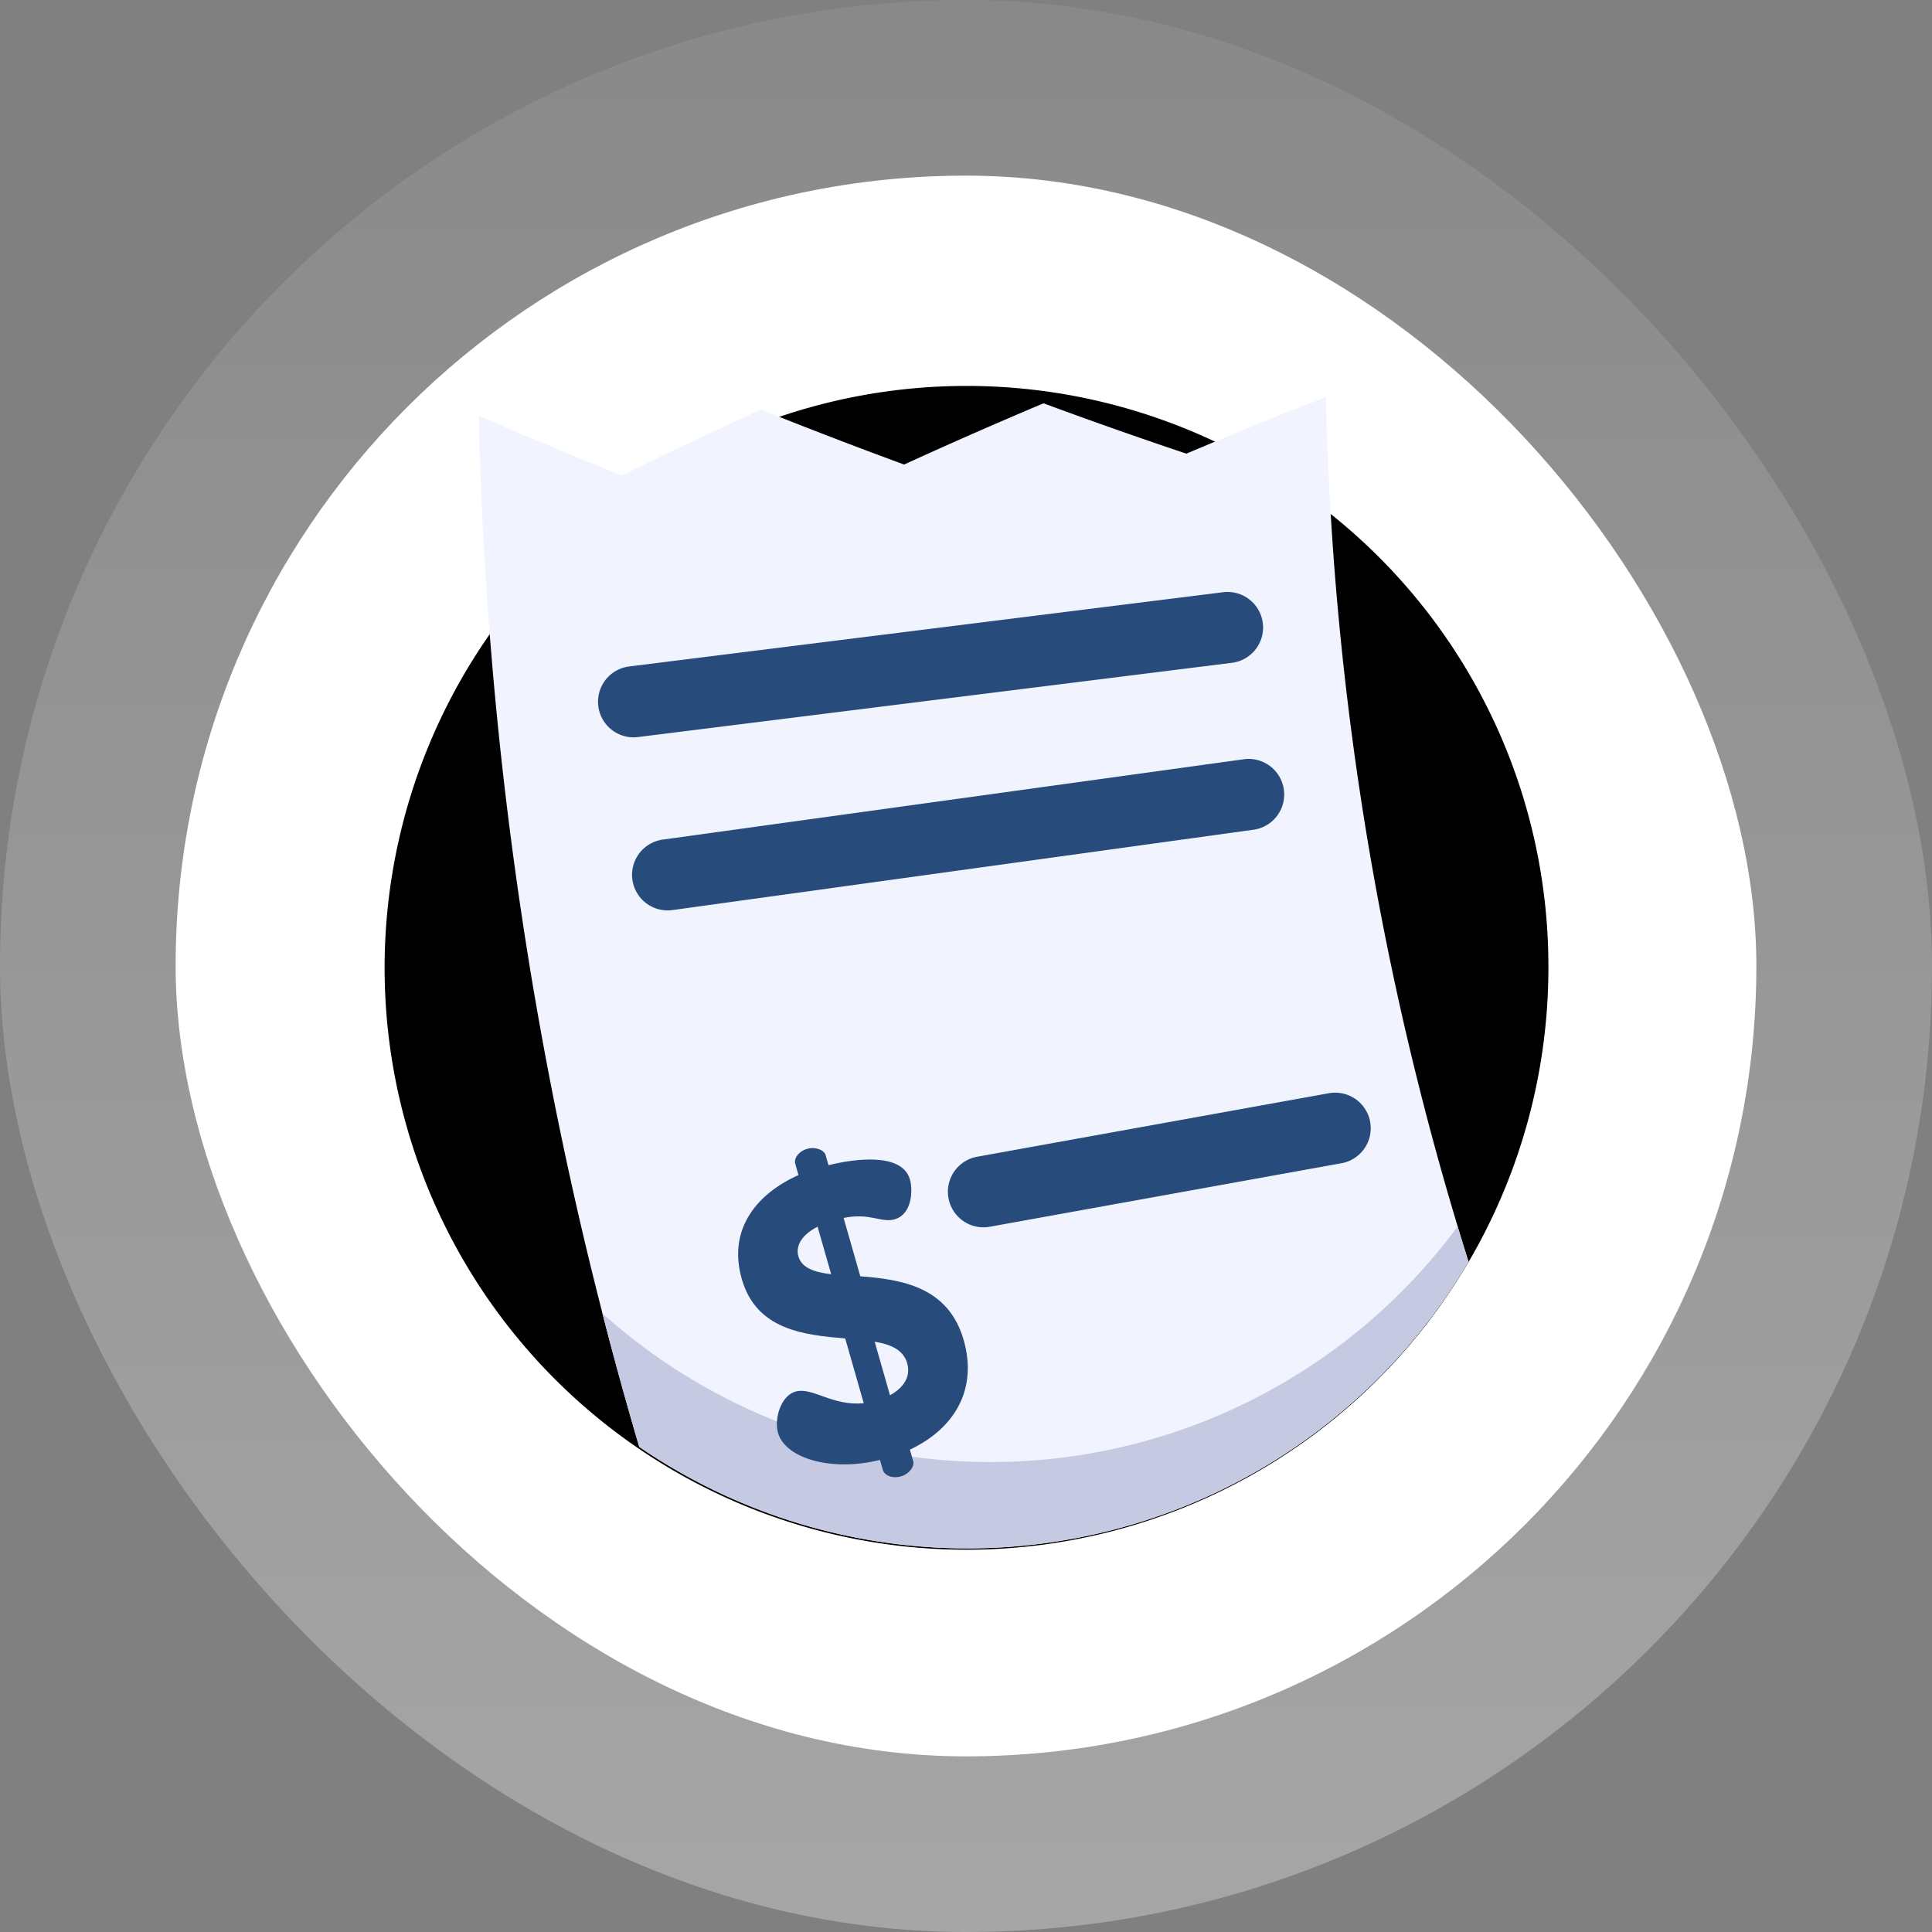 <svg xmlns="http://www.w3.org/2000/svg" xmlns:xlink="http://www.w3.org/1999/xlink" width="220" height="220" viewBox="0 0 220 220">
  <rect x="0" y="0" width="220" height="220" fill="#808080" stroke="none"/>
  <defs>
    <linearGradient id="linear-gradient" x1="0.5" x2="0.5" y2="1" gradientUnits="objectBoundingBox">
      <stop offset="0" stop-color="#fff" stop-opacity="0.239"/>
      <stop offset="1" stop-color="#fff"/>
    </linearGradient>
  </defs>
  <g id="Group_4708" data-name="Group 4708" transform="translate(-78 -165)">
    <rect id="Rectangle_10" data-name="Rectangle 10" width="220" height="220" rx="110" transform="translate(78 165)" opacity="0.3" fill="url(#linear-gradient)"/>
    <rect id="Rectangle_11" data-name="Rectangle 11" width="180" height="180" rx="90" transform="translate(98 185)" fill="#fff"/>
    <g id="bill" transform="translate(122 208.999)">
      <path id="Path_2009" data-name="Path 2009" d="M132.318,66.16a66.261,66.261,0,1,1-24.79-51.631,65.864,65.864,0,0,1,24.79,51.631Zm0,0" fill="#000"/>
      <path id="Path_2010" data-name="Path 2010" d="M153.425,103.165A66.184,66.184,0,0,1,59,124.263a450.8,450.8,0,0,1-17.009-92.3Q41.009,19.443,40.73,6.85q8.121,3.528,16.291,6.791,7.9-3.88,15.859-7.5,1.086.438,2.17.87Q82.088,9.8,89.158,12.4q7.907-3.618,15.876-6.973,8.109,3,16.262,5.733,1.632-.689,3.265-1.369,6.295-2.617,12.629-5.072.147,6.663.543,13.307a354.159,354.159,0,0,0,15.692,85.135Zm0,0" transform="translate(-30.204 -3.501)" fill="#f1f4fe"/>
      <path id="Path_2011" data-name="Path 2011" d="M193.8,374.164a66.184,66.184,0,0,1-94.43,21.1q-2.232-7.57-4.194-15.211a66.159,66.159,0,0,0,97.391-9.886q.6,2,1.232,4Zm0,0" transform="translate(-70.582 -274.5)" fill="#c5cae2"/>
      <g id="Group_2629" data-name="Group 2629" transform="translate(24.104 23.416)">
        <path id="Path_2012" data-name="Path 2012" d="M97.313,107.153a4.051,4.051,0,0,1-.5-8.071l67.565-8.446a4.051,4.051,0,1,1,1,8.039l-67.565,8.446A4.121,4.121,0,0,1,97.313,107.153Zm0,0" transform="translate(-93.268 -90.606)" fill="#274b7b"/>
        <path id="Path_2013" data-name="Path 2013" d="M112.291,181.387a4.051,4.051,0,0,1-.55-8.064l66.158-9.149a4.05,4.05,0,0,1,1.109,8.025l-66.158,9.149a4.04,4.04,0,0,1-.559.039Zm0,0" transform="translate(-104.374 -145.132)" fill="#274b7b"/>
        <path id="Path_2014" data-name="Path 2014" d="M251.439,326.529a4.051,4.051,0,0,1-.715-8.037l40.05-7.231a4.05,4.05,0,0,1,1.44,7.972l-40.051,7.231a4.114,4.114,0,0,1-.724.065Zm0,0" transform="translate(-207.561 -254.188)" fill="#274b7b"/>
        <path id="Path_2015" data-name="Path 2015" d="M171.126,371.12c-5.511,1.379-10.776-.167-11.608-3.077-.442-1.547.273-4.212,2-4.706,1.91-.546,4.225,1.695,7.76,1.323l-2.108-7.368c-4.641-.4-10.112-.946-11.778-6.769-1.653-5.776,1.829-9.775,6.456-11.837l-.364-1.273c-.182-.637.377-1.436,1.378-1.722.863-.247,1.9.1,2.08.733l.325,1.138c2.846-.716,8.377-1.51,9.274,1.628.351,1.228.248,3.964-1.754,4.537-1.5.429-2.781-.779-5.8-.161l1.9,6.642c4.582.362,10.015,1.122,11.772,7.262,1.613,5.64-1.05,10.093-6.125,12.48l.377,1.319c.183.636-.513,1.475-1.377,1.722-1,.286-1.9-.1-2.08-.734Zm-5.556-21.145-1.549-5.413c-1.93.994-2.5,2.288-2.183,3.38C162.216,349.26,163.632,349.741,165.569,349.975Zm4.955,7.686,1.743,6.1c1.443-.807,2.423-2.022,1.955-3.659C173.793,358.6,172.383,357.966,170.524,357.661Zm0,0" transform="translate(-139.028 -272.293)" fill="#274b7b"/>
      </g>
    </g>
  </g>
</svg>
